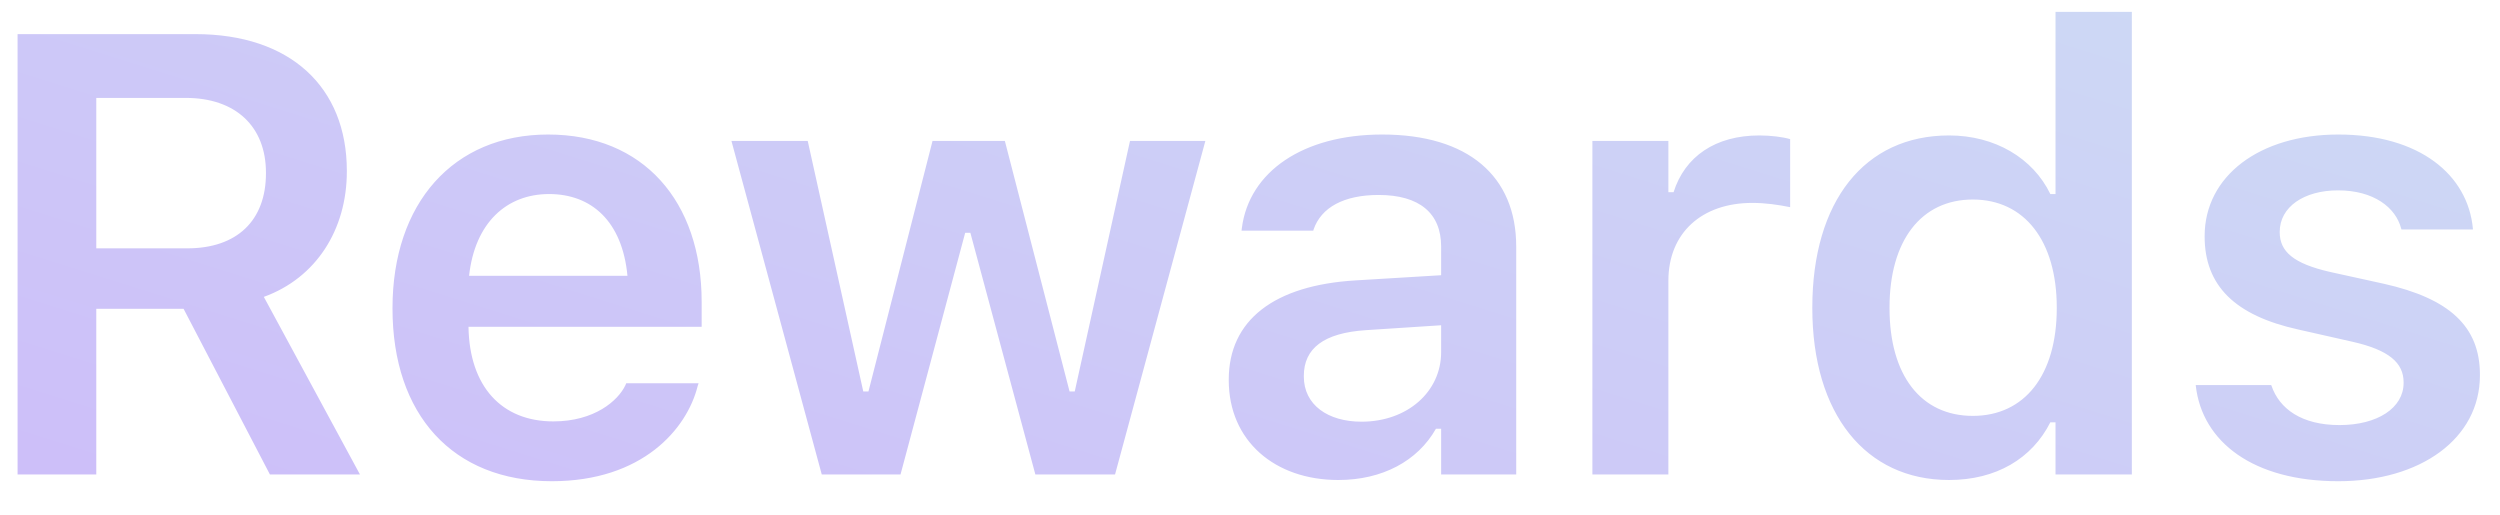 <svg width="68" height="14" viewBox="0 0 68 14" fill="none" xmlns="http://www.w3.org/2000/svg">
<path d="M0.478 12.906H2.619V8.399H4.993L7.342 12.906H9.791L7.176 8.075C8.596 7.561 9.434 6.249 9.434 4.664V4.647C9.434 2.364 7.89 0.928 5.317 0.928H0.478V12.906ZM2.619 6.755V2.663H5.051C6.413 2.663 7.234 3.443 7.234 4.697V4.713C7.234 6 6.446 6.755 5.093 6.755H2.619ZM15.009 13.089C17.474 13.089 18.686 11.669 18.977 10.499L19.002 10.424H17.034L17.009 10.482C16.81 10.898 16.171 11.462 15.05 11.462C13.648 11.462 12.768 10.516 12.743 8.889H19.085V8.208C19.085 5.469 17.491 3.659 14.909 3.659C12.328 3.659 10.676 5.527 10.676 8.382V8.391C10.676 11.279 12.311 13.089 15.009 13.089ZM14.934 5.278C16.088 5.278 16.926 6.017 17.067 7.502H12.759C12.917 6.058 13.78 5.278 14.934 5.278ZM22.352 12.906H24.494L26.253 6.332H26.394L28.162 12.906H30.329L32.786 3.833H30.736L29.233 10.648H29.092L27.332 3.833H25.365L23.622 10.648H23.481L21.97 3.833H19.895L22.352 12.906ZM36.402 13.056C37.597 13.056 38.56 12.541 39.058 11.661H39.199V12.906H41.241V6.706C41.241 4.788 39.93 3.659 37.597 3.659C35.439 3.659 33.978 4.672 33.779 6.199L33.77 6.274H35.721L35.73 6.241C35.937 5.643 36.551 5.303 37.498 5.303C38.61 5.303 39.199 5.801 39.199 6.706V7.486L36.867 7.627C34.659 7.76 33.422 8.706 33.422 10.325V10.341C33.422 11.993 34.675 13.056 36.402 13.056ZM35.464 10.242V10.225C35.464 9.478 36.003 9.055 37.157 8.98L39.199 8.847V9.578C39.199 10.657 38.278 11.47 37.033 11.47C36.12 11.47 35.464 11.014 35.464 10.242ZM43.313 12.906H45.38V7.635C45.38 6.34 46.285 5.519 47.663 5.519C48.02 5.519 48.36 5.568 48.692 5.635V3.784C48.493 3.726 48.169 3.684 47.854 3.684C46.658 3.684 45.828 4.257 45.521 5.228H45.38V3.833H43.313V12.906ZM53.014 13.056C54.292 13.056 55.271 12.475 55.769 11.487H55.91V12.906H57.986V0.322H55.91V5.278H55.769C55.296 4.298 54.259 3.684 53.014 3.684C50.714 3.684 49.295 5.477 49.295 8.366V8.382C49.295 11.254 50.739 13.056 53.014 13.056ZM53.661 11.312C52.25 11.312 51.395 10.209 51.395 8.382V8.366C51.395 6.54 52.258 5.427 53.661 5.427C55.064 5.427 55.944 6.548 55.944 8.366V8.382C55.944 10.2 55.072 11.312 53.661 11.312ZM63.602 13.089C65.835 13.089 67.454 11.935 67.454 10.209V10.192C67.454 8.872 66.615 8.117 64.839 7.718L63.37 7.395C62.39 7.17 62.008 6.847 62.008 6.315V6.307C62.008 5.626 62.672 5.178 63.594 5.178C64.565 5.178 65.163 5.643 65.312 6.216L65.32 6.241H67.263V6.224C67.13 4.755 65.81 3.659 63.602 3.659C61.46 3.659 59.966 4.788 59.966 6.423V6.432C59.966 7.768 60.788 8.582 62.515 8.963L63.984 9.295C64.98 9.52 65.378 9.868 65.378 10.399V10.416C65.378 11.097 64.665 11.562 63.635 11.562C62.606 11.562 62 11.122 61.784 10.491L61.776 10.474H59.725V10.491C59.9 12.026 61.294 13.089 63.602 13.089Z" fill="url(#paint0_linear_3_1435)"/>
<defs>
<linearGradient id="paint0_linear_3_1435" x1="32.857" y1="-14.016" x2="20.683" y2="24.721" gradientUnits="userSpaceOnUse">
<stop stop-color="#CDDDF4"/>
<stop offset="1" stop-color="#CDBAFA"/>
</linearGradient>
</defs>
</svg>
